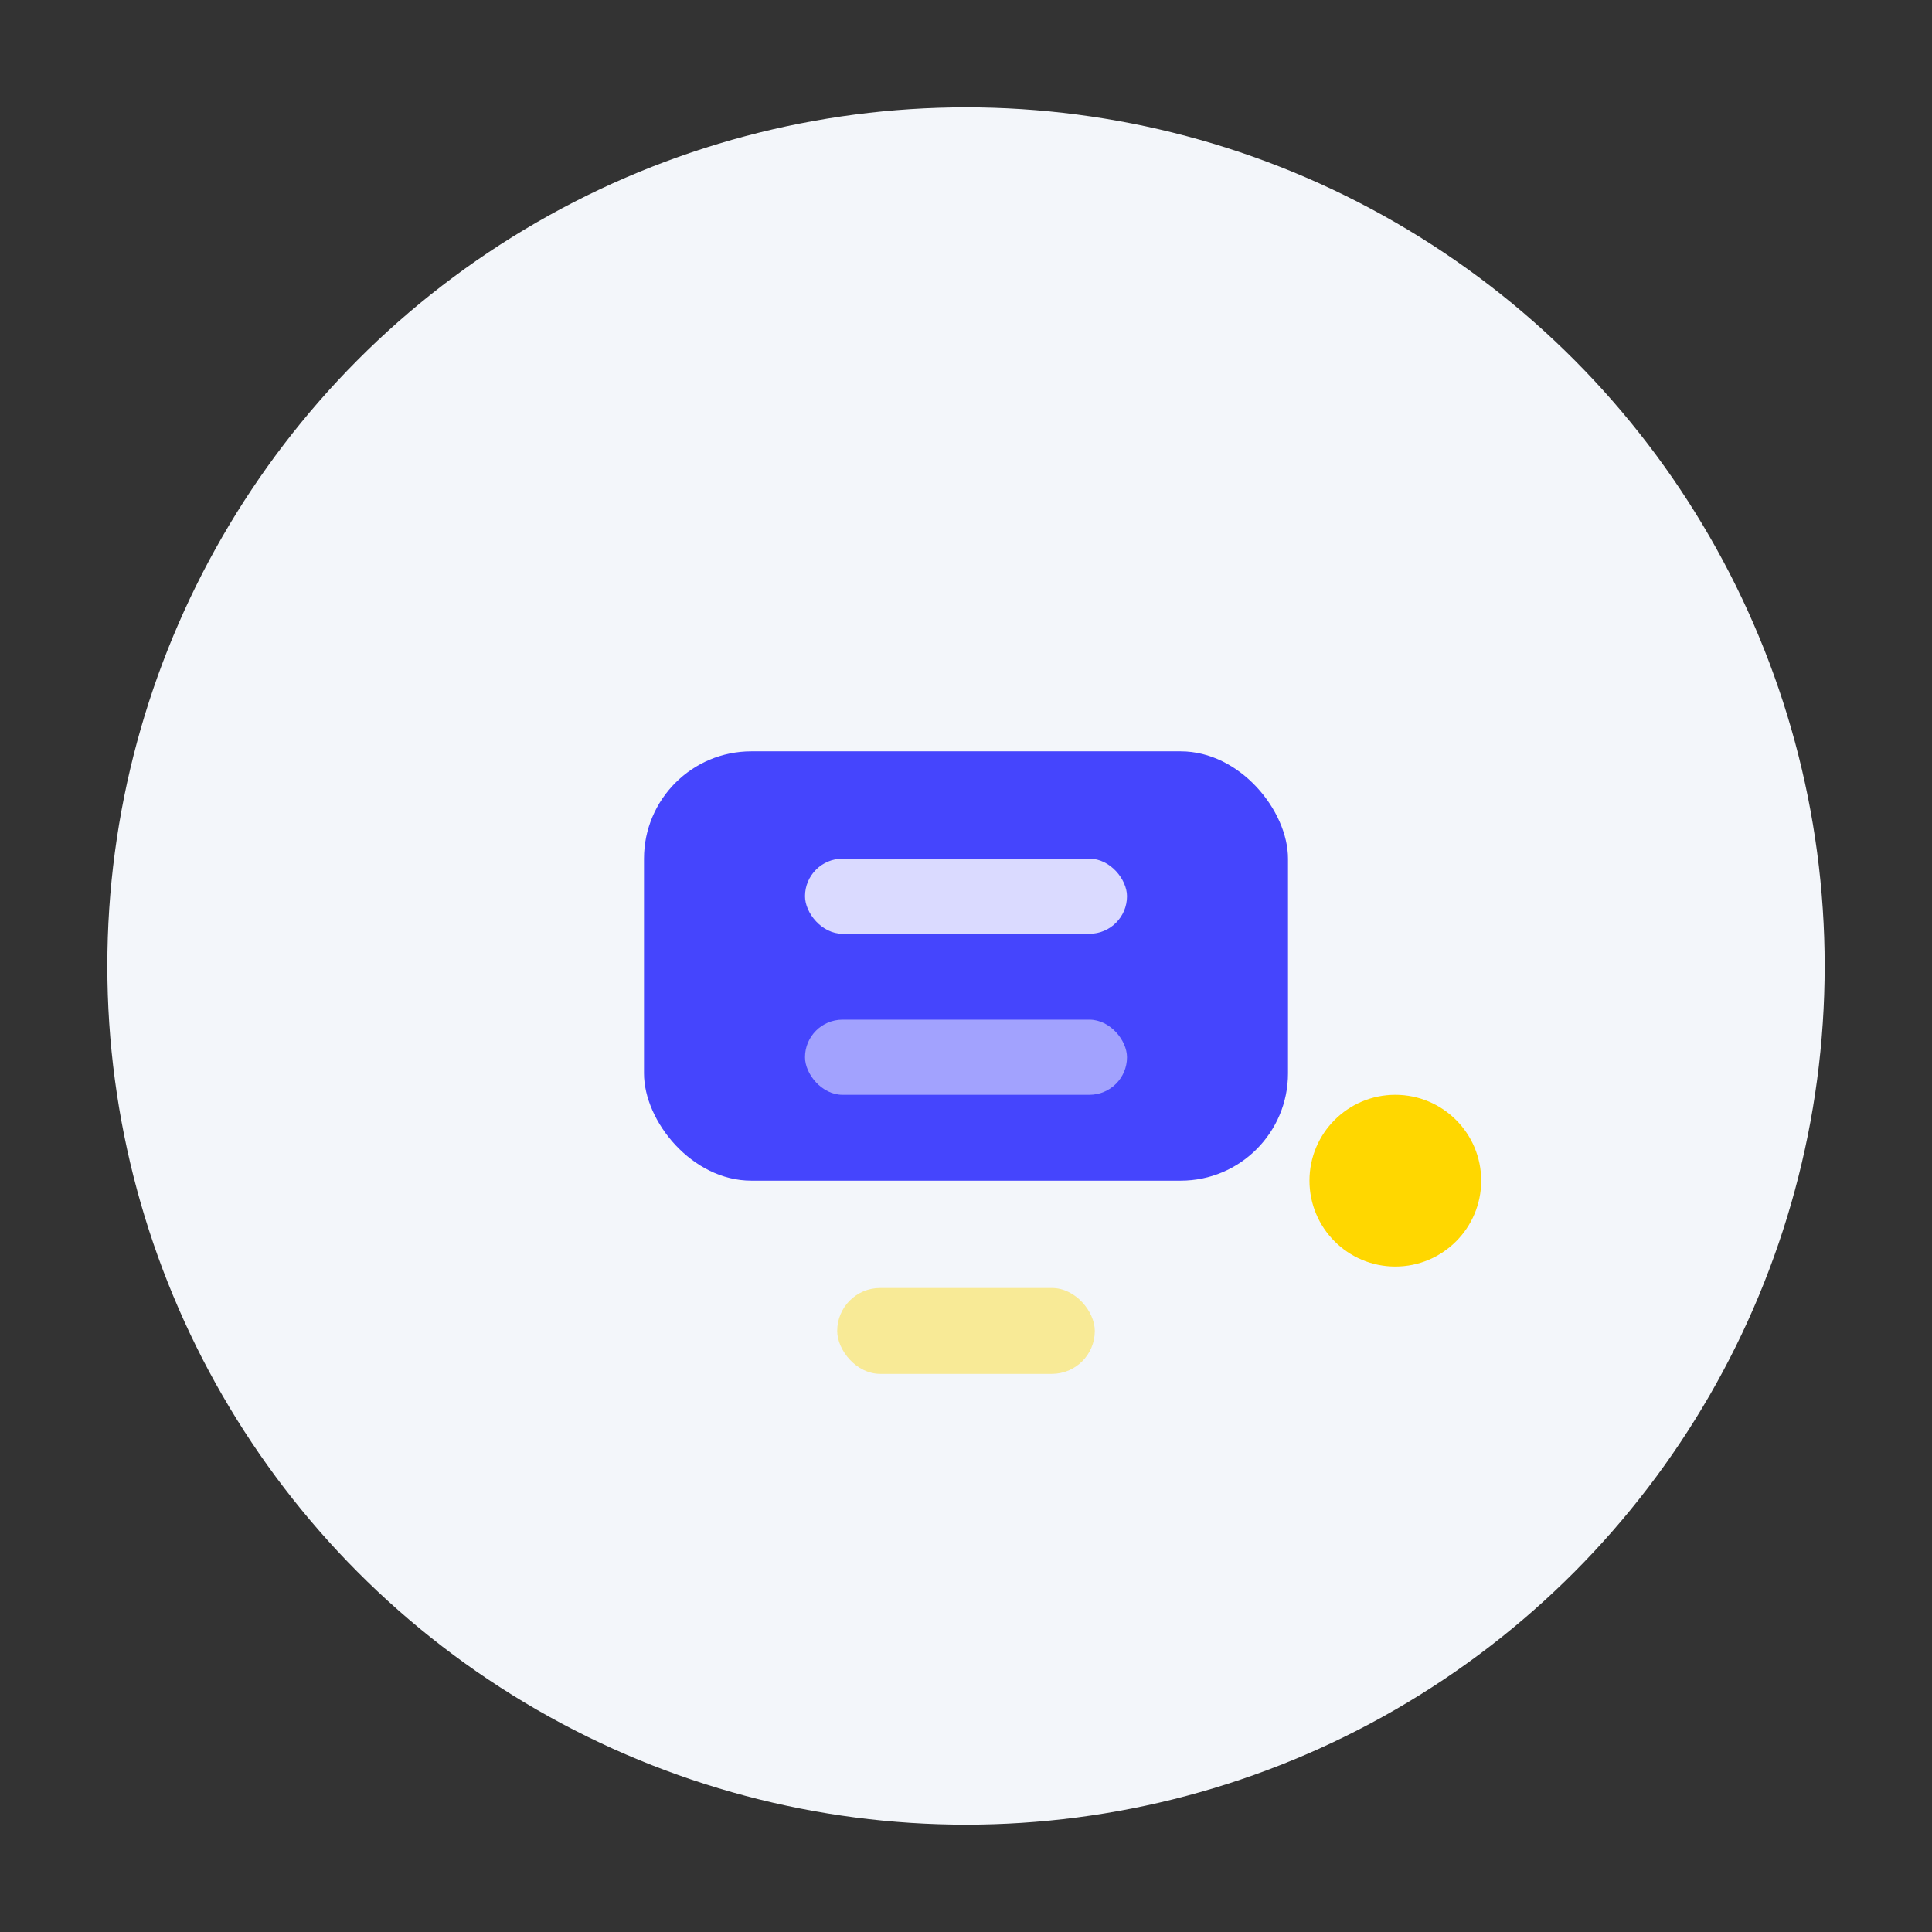 <svg width="180" height="180" viewBox="0 0 180 180" fill="none" xmlns="http://www.w3.org/2000/svg">
  <rect x="0" y="0" width="180" height="180" fill="#333333" stroke="none"/>
  <circle cx="90" cy="90" r="80" fill="#F3F6FA"/>
  <rect x="60" y="70" width="60" height="40" rx="10" fill="#4545FD" />
  <rect x="75" y="80" width="30" height="7" rx="3.5" fill="#fff" opacity="0.8"/>
  <rect x="75" y="95" width="30" height="7" rx="3.5" fill="#fff" opacity="0.5"/>
  <circle cx="130" cy="110" r="8" fill="#FFD700"/>
  <rect x="78" y="120" width="24" height="8" rx="4" fill="#FFD700" opacity="0.4"/>
</svg>